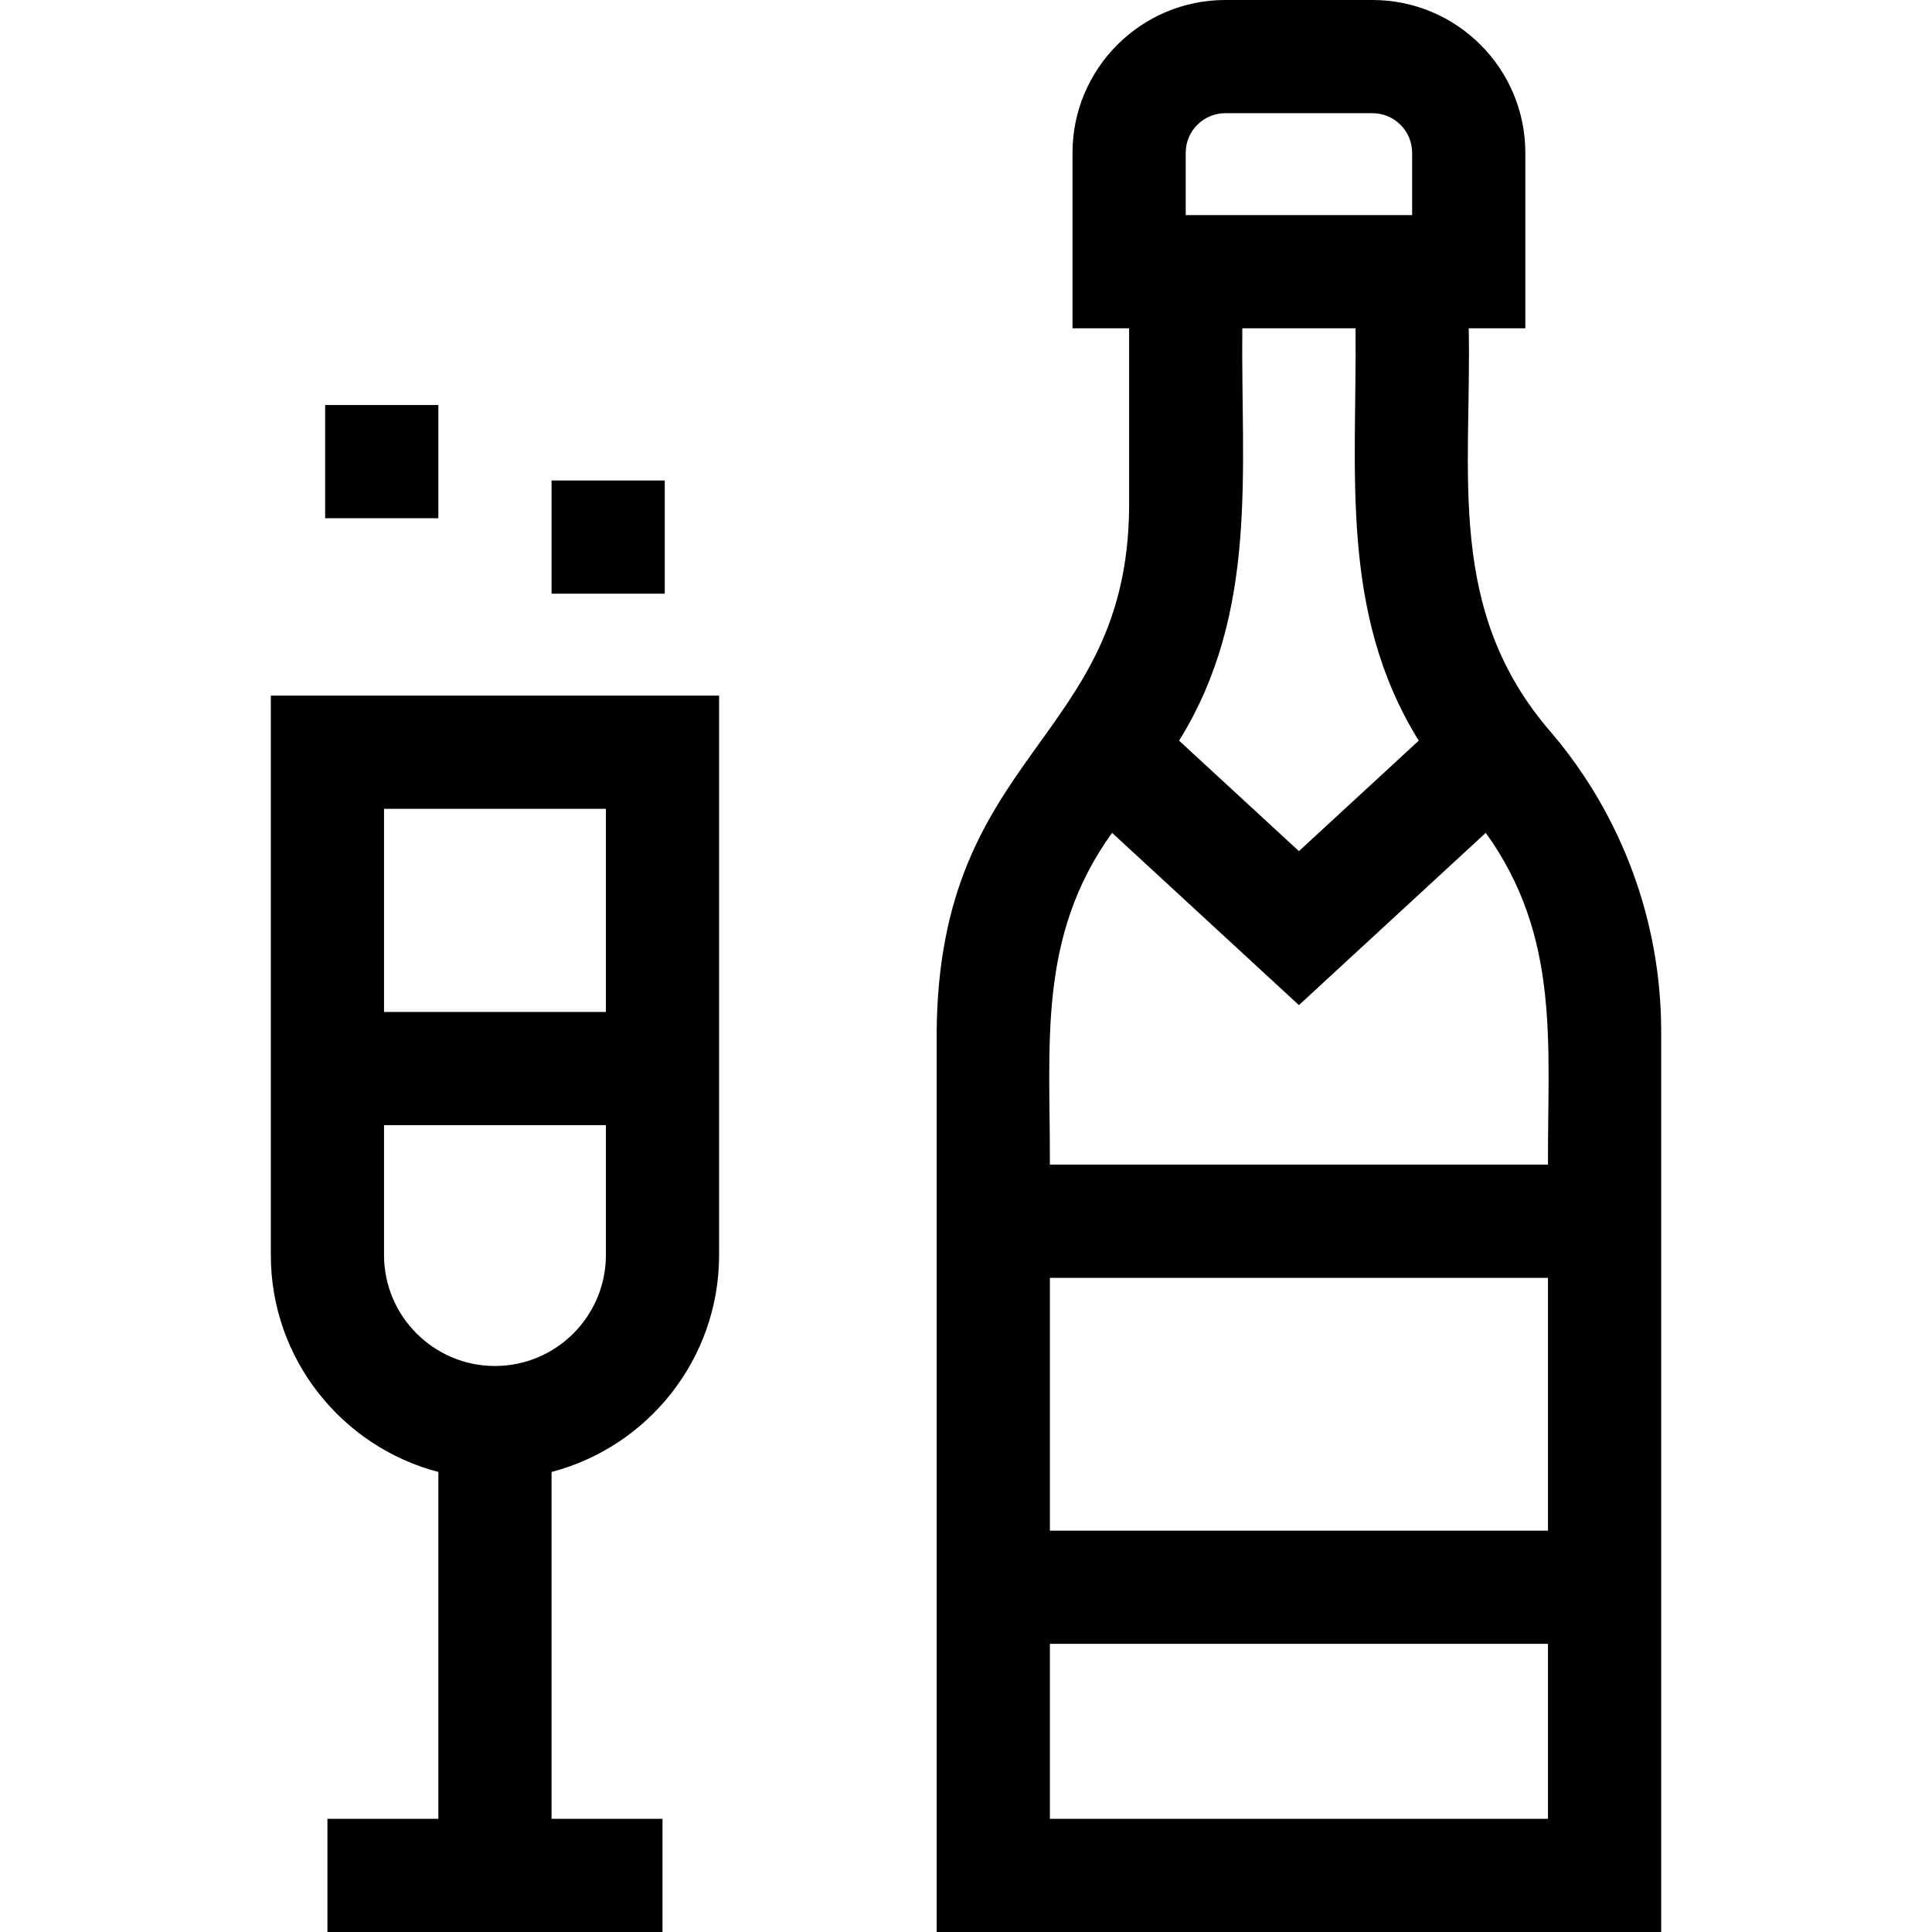 <svg id="Layer_1" enable-background="new 0 0 511.998 511.998" height="512" viewBox="0 0 511.998 511.998" width="512" xmlns="http://www.w3.org/2000/svg"><g><path d="m411.156 194.207c-28.118-32.26-21.161-68.302-21.928-107.203h15.001v-46.515c0-22.326-18.163-40.489-40.489-40.489h-39.028c-22.325 0-40.488 18.163-40.488 40.489v46.515h15.001v47.542c-.553 62.176-50.333 64.222-50.997 138.752-.001 0-.001 238.7-.001 238.7h192v-238.7c0-28.945-10.324-57.033-29.071-79.091zm-96.932-153.718c0-5.784 4.705-10.489 10.488-10.489h39.028c5.784 0 10.489 4.705 10.489 10.489v16.515h-60.006v-16.515zm45.005 46.515c.392 37.918-4.379 75.258 16.756 109.274l-31.758 29.281-31.758-29.281c21.159-34.092 16.353-71.344 16.756-109.273h30.004zm-64.518 133.707 49.515 45.654 49.514-45.655c19.879 27.602 16.362 56.13 16.486 87.927h-132c.122-31.829-3.386-60.333 16.485-87.926zm115.516 117.927v67.002h-132v-67.002zm-132 143.36v-46.358h132v46.358z"/><path d="m71.771 332.602c0 27.572 18.885 50.817 44.398 57.48v91.917h-29.398v30h88.797v-30h-29.398v-91.917c25.514-6.663 44.398-29.908 44.398-57.48v-148.254h-118.797zm59.399 29.398c-16.21 0-29.398-13.188-29.398-29.398v-34.428h58.797v34.428c-.001 16.21-13.189 29.398-29.399 29.398zm29.398-147.652v53.826h-58.797v-53.826z"/><path d="m86.168 107.332h30v30.002h-30z"/><path d="m146.172 127.333h30v30.002h-30z"/></g></svg>